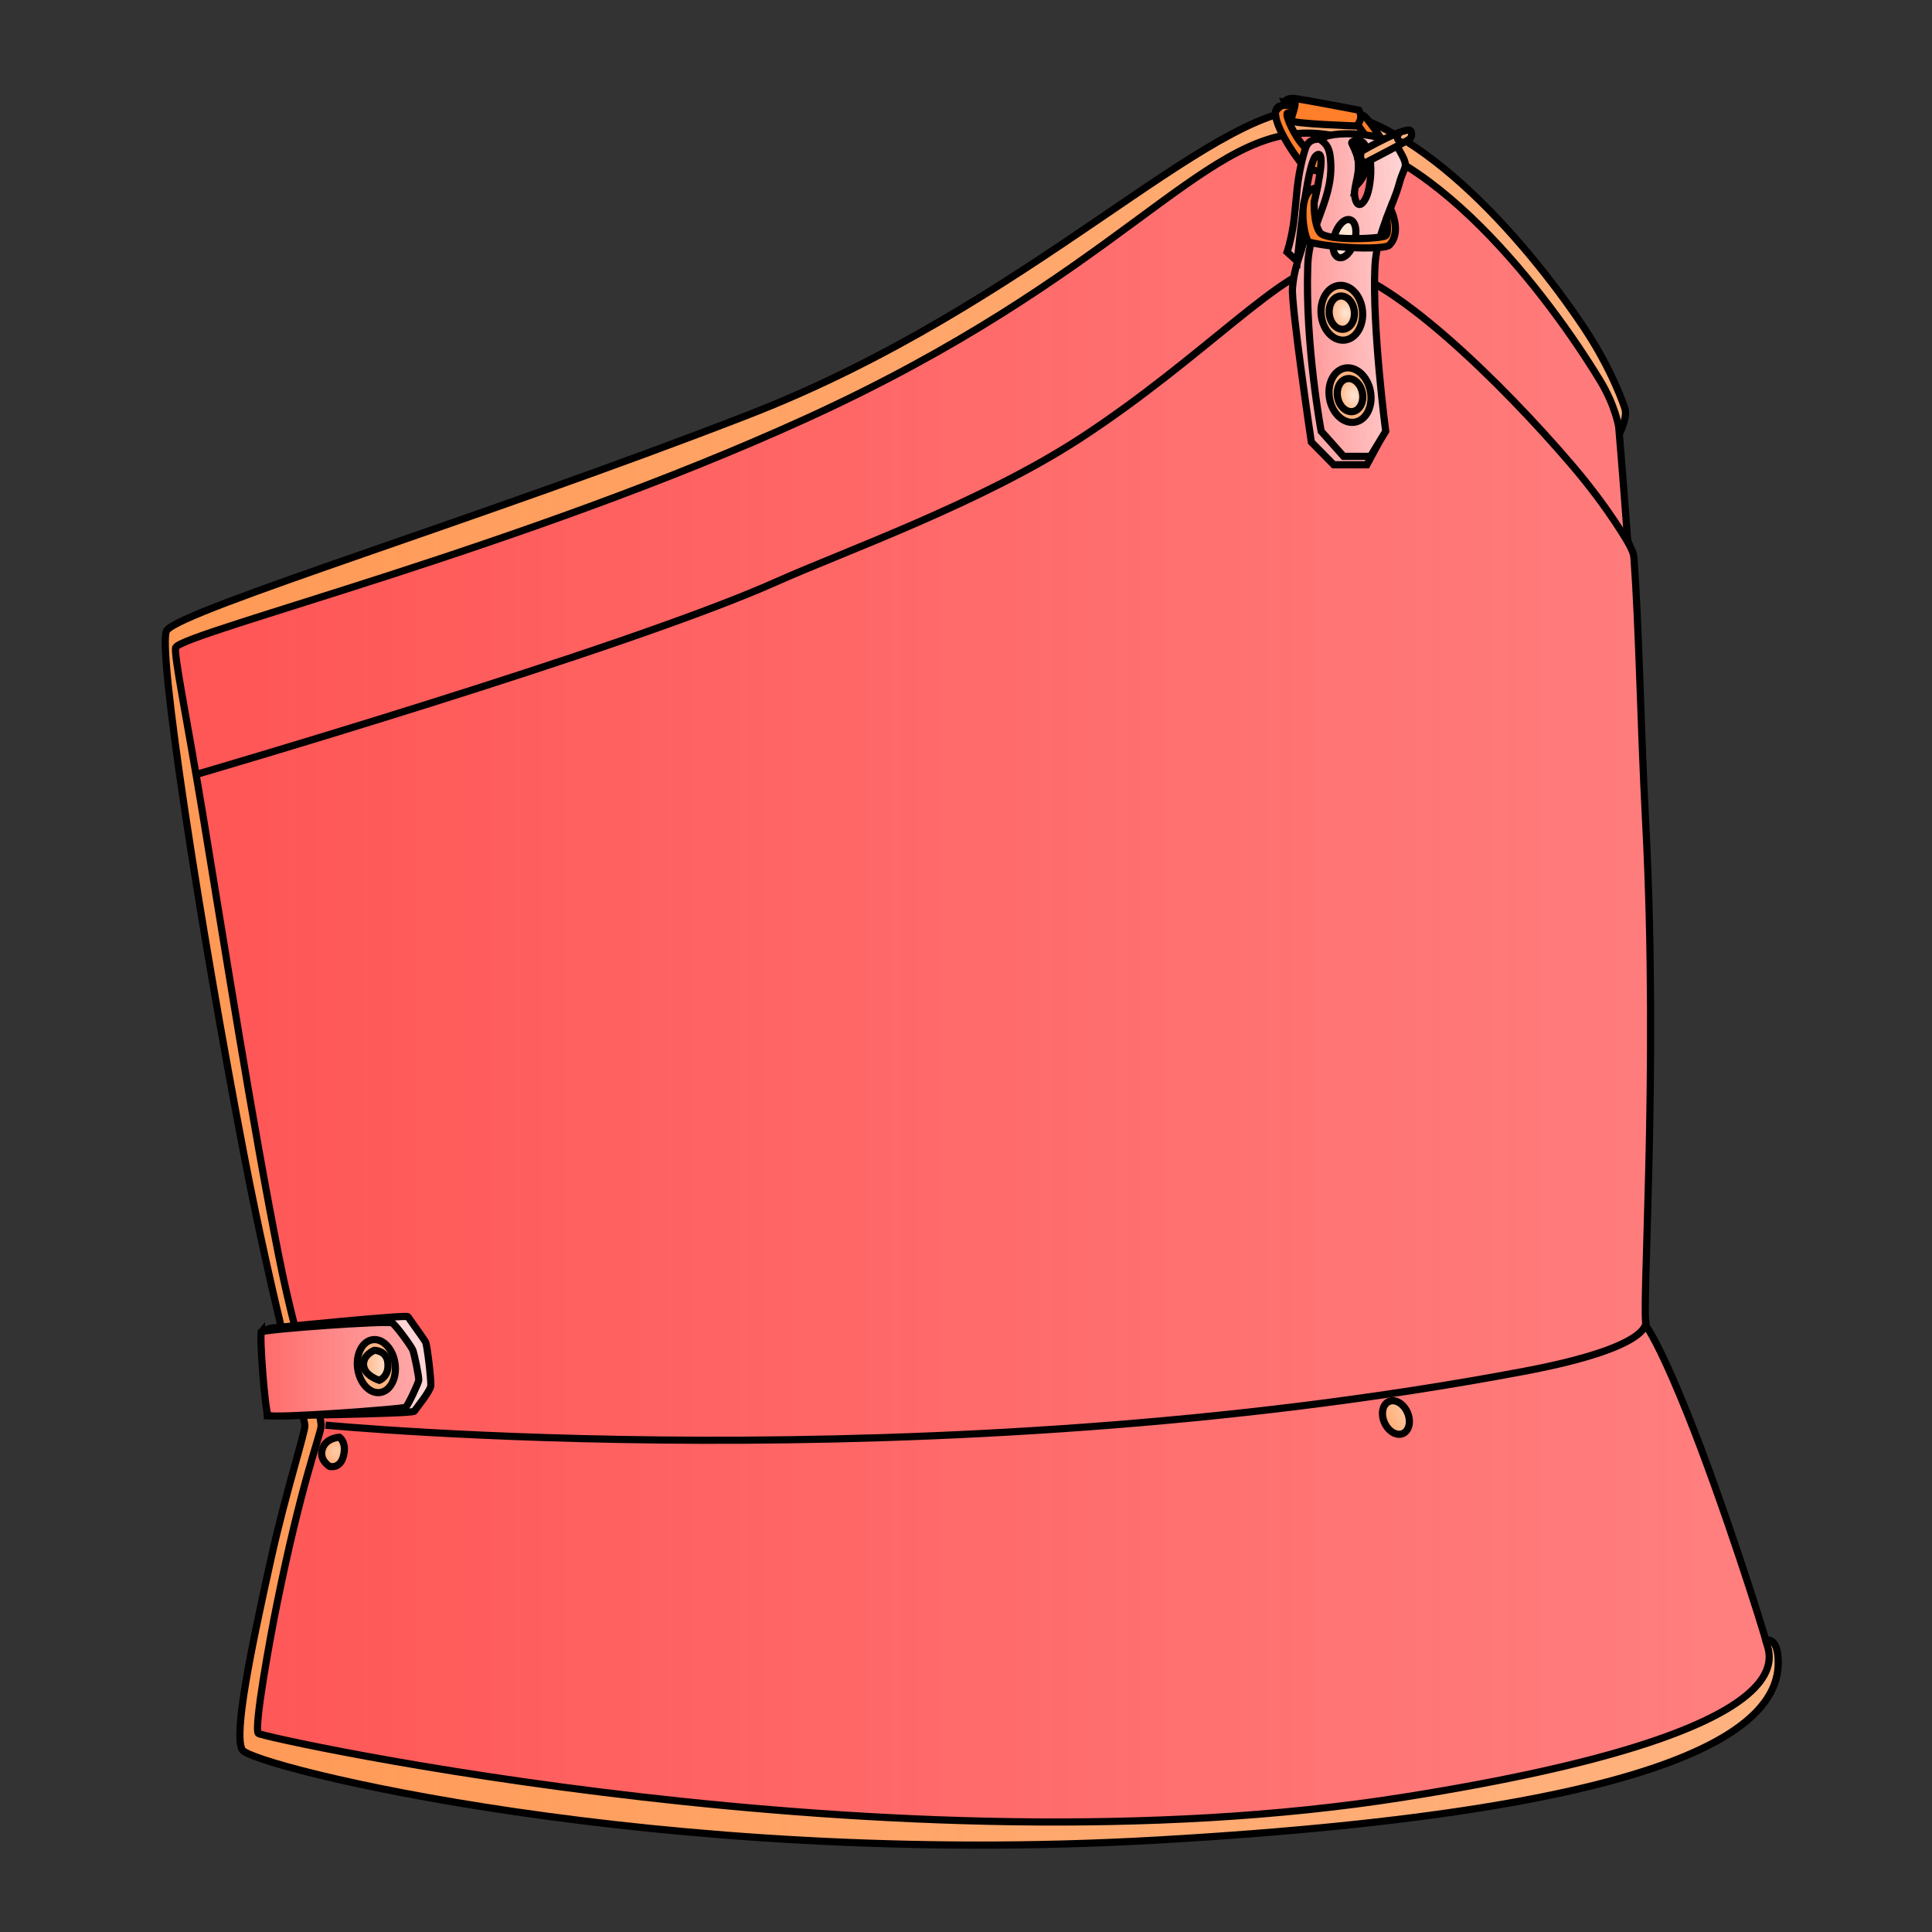 <svg xmlns="http://www.w3.org/2000/svg" xmlns:xlink="http://www.w3.org/1999/xlink" viewBox="0 0 256 256">
    <rect x="0" y="0" width="256" height="256" fill="#333333" stroke="none"/>
    <defs>
        <linearGradient id="innoGrad3">
            <stop offset="0" stop-color="#ff7f2a" stop-opacity="0"/>
            <stop offset="1" stop-color="#ff7f2a" stop-opacity=".502"/>
        </linearGradient>
        <linearGradient id="innoGrad2">
            <stop offset="0" stop-color="#ff2a2a" stop-opacity=".502"/>
            <stop offset="1" stop-color="#ff2a2a" stop-opacity="0"/>
        </linearGradient>
        <linearGradient id="innoGrad1">
            <stop offset="0" stop-color="#ff7f2a" stop-opacity=".502"/>
            <stop offset="1" stop-color="#ff7f2a" stop-opacity="0"/>
        </linearGradient>
        <linearGradient id="linearGradient862" x1="15.774" x2="241.75" y1="127.475" y2="127.475" gradientUnits="userSpaceOnUse" xlink:href="#innoGrad1"/>
        <linearGradient id="linearGradient885" x1="17.199" x2="240.492" y1="127.572" y2="127.572" gradientUnits="userSpaceOnUse" xlink:href="#innoGrad2"/>
        <radialGradient id="radialGradient911" cx="176.744" cy="52.101" r="2.258" fx="176.744" fy="52.101" gradientTransform="matrix(1 0 0 1.252 0 -13.118)" gradientUnits="userSpaceOnUse" xlink:href="#innoGrad3"/>
        <radialGradient id="radialGradient913" cx="170.231" cy="79.385" r="2.258" fx="170.231" fy="79.385" gradientTransform="matrix(1 0 0 1.252 0 -19.972)" gradientUnits="userSpaceOnUse" xlink:href="#innoGrad3"/>
        <radialGradient id="radialGradient952" cx="40.067" cy="193.737" r="2.083" fx="40.067" fy="193.737" gradientTransform="matrix(1 0 0 1.226 0 -43.818)" gradientUnits="userSpaceOnUse" xlink:href="#innoGrad3"/>
        <linearGradient id="linearGradient975" x1="94.677" x2="99.177" y1="248.23" y2="248.23" gradientUnits="userSpaceOnUse" xlink:href="#innoGrad1"/>
        <linearGradient id="linearGradient998" x1="43.43" x2="47.836" y1="181.668" y2="181.668" gradientUnits="userSpaceOnUse" xlink:href="#innoGrad1"/>
        <linearGradient id="linearGradient1021" x1="169.233" x2="189.739" y1="33.233" y2="32.377" gradientUnits="userSpaceOnUse" xlink:href="#innoGrad2"/>
        <linearGradient id="linearGradient1044" x1="29.118" x2="52.133" y1="182.208" y2="182.208" gradientUnits="userSpaceOnUse" xlink:href="#innoGrad2"/>
    </defs>
    <g>
        <path fill="#ffb380" d="M22.113 83.507c-1.424 1.709 4.493 39.69 10.213 69.469 3.82 19.885 7.837 34.08 8.075 35.862.102.773-2.542 8.89-4.513 17.813-2.563 11.606-4.977 23.08-3.79 25.217 1.188 2.138 54.971 15.751 121.234 11.951 70.936-4.068 82.294-15.437 82.294-23.512 0-3.563-1.663-2.969-1.663-2.969l-17.812-37.406-1.581-122.418s1.106-2.151.75-3.338c-.116-.385-1.674-5.128-5.463-10.807-7.909-11.848-22.892-28.974-36.219-28.975-13.656 0-36.931 26.007-74.575 40.613-35.549 13.794-74.575 25.65-76.95 28.5z"/>
        <path fill="url(#linearGradient862)" stroke="#000" stroke-miterlimit="10" d="M16.5 79.125c-1.499 1.799 4.729 41.779 10.75 73.125 4.021 20.932 8.25 35.875 8.5 37.75.108.814-2.675 9.357-4.75 18.75-2.698 12.217-5.239 24.295-3.989 26.545s57.864 16.58 127.614 12.58c74.67-4.282 86.625-16.25 86.625-24.75 0-3.75-1.75-3.125-1.75-3.125l-18.75-39.375-1.664-128.861s1.164-2.264.789-3.514c-.121-.405-1.761-5.397-5.75-11.375C205.8 24.403 190.028 6.376 176 6.375c-14.375-.001-38.875 27.375-78.5 42.75-37.42 14.52-78.5 27-81 30z" transform="matrix(.95 0 0 .95 6.438 8.338)"/>
    </g>
    <g>
        <path fill="#ff8080" d="M23.3 85.763c1.307-2.019 46.074-13.24 83.482-30.281 41.444-18.881 52.25-37.846 66.386-37.845 16.066 0 32.306 22.033 38.826 32.739 2.06 3.38 2.494 6.175 2.494 6.175s.491 5.704 1.162 14.726c.071.96.782 1.58.857 2.611.683 9.369.865 21.975 1.544 34.913 1.78 33.962-.673 65.84.118 66.975.792 1.135 2.504 4.278 5.463 11.637 4.703 11.695 10.13 28.907 10.331 29.925.329 1.66 7.465 11.984-47.856 20.781-67.213 10.688-151.505-7.905-151.881-8.431-.594-.831 1.54-12.54 2.453-17.06 3.22-15.942 5.622-22.009 5.86-23.552.237-1.544-2.932-9.25-5.582-22.563-3.485-17.503-7.233-41.353-10.094-58.662-2.043-12.366-3.94-21.506-3.562-22.088z"/>
        <path fill="url(#linearGradient885)" stroke="#000" stroke-miterlimit="10" d="M17.75 81.5c1.375-2.125 48.498-13.936 87.875-31.875 43.625-19.875 55-39.838 69.88-39.837 16.912.001 34.007 23.193 40.87 34.462 2.168 3.558 2.625 6.5 2.625 6.5s.517 6.005 1.223 15.502c.075 1.01.823 1.663.902 2.748.719 9.862.911 23.132 1.625 36.75 1.875 35.75-.708 69.305.125 70.5.833 1.195 2.635 4.504 5.75 12.25 4.951 12.311 10.663 30.428 10.875 31.5.346 1.748 7.858 12.615-50.375 21.875-70.75 11.25-159.479-8.321-159.875-8.875-.625-.875 1.622-13.2 2.583-17.957 3.39-16.782 5.917-23.168 6.167-24.793s-3.085-9.736-5.875-23.75c-3.668-18.424-7.614-43.53-10.625-61.75-2.151-13.016-4.147-22.637-3.75-23.25z" transform="matrix(.95 0 0 .95 6.438 8.338)"/>
        <path fill="none" stroke="#000" stroke-miterlimit="10" stroke-width=".95" d="M25.979 102.626s56.951-16.614 76.884-25.532c8.903-3.982 27.064-10.416 40.256-19 16.345-10.635 27.493-23.24 32.775-22.827 8.053.631 23.267 15.68 32.42 26.39 5.016 5.872 7.606 10.566 7.606 10.566M43.132 188.838s80.037 7.719 158.769-7.125c17.94-3.383 16.138-6.762 16.138-6.762"/>
    </g>
    <g transform="matrix(.95 0 0 .95 6.438 8.338)">
        <path fill="#6d6e71" stroke="#000" stroke-miterlimit="10" d="M173.338 8.044l-.958-2.584 10.25 1.409-.45 1.547z"/>
        <path fill="#ff7f2a" stroke="#000" stroke-miterlimit="10" d="M178.168 15.209s-2.549-.008-3.583-1.375c-2.067-2.731-4.582-7.041-2.917-7.792 1.155-.521 11.167.541 12 1.499.584.671 2.691 3.44 3.25 5.042.367 1.052-.667 1.251-.667 1.251s-3.167-4.5-3.625-5.167c-.458-.667-9.459-2.25-9.876-1.625-.217.324.958 3.146 2.376 4.625 1.315 1.371 2.875 1.417 2.875 1.417z"/>
        <path fill="#faa" stroke="#000" stroke-miterlimit="10" d="M185.537 52.96l-1.662 3.087h-4.624l-3.126-3.172s-2.835-19.126-2.625-21.5c.21-2.374.655-3.386 1.251-5.333.596-1.947 4.229-14.857 2.042-13.125-1.347 1.066-2.626 14.75-2.626 14.75l-1.417-1.292s.481-1.386.834-3.583c.286-1.786.426-4.401.708-6.375.319-2.226.776-3.749 1-4.458.664-2.113 3.078-1.147 3.75-.792.672.355 1.083 9.208 1.083 9.208z"/>
        <path fill="#ffd5d5" d="M175.625 28.336c.197-6.064 3.875-9.461 3.125-15.336-.252-1.977-1.423-2.123-1.275-2.334.875-1.25 9.409-1.182 10.9 1.459 1.491 2.641.762 1.933 0 4.75-.815 3.015-3.164 7.062-3.375 11.461-.407 8.51 1.5 23.039 1.5 23.039l-2.125 3.5h-3.75l-3.125-3.5s-2.237-11.947-1.875-23.039zm7.087-14.21c.069 1.596-.702 3.371-.542 4.417.243 1.583.958 1.583 1.625.167.375-.798.763-2.93.583-4.75-.14-1.412-.784-2.654-1-2.833-.495-.41-1.588-.334-1.625 0-.018.161.894 1.508.959 2.999z"/>
        <path fill="url(#linearGradient1021)" stroke="#000" stroke-miterlimit="10" d="M175.625 28.336c.197-6.064 3.875-9.461 3.125-15.336-.252-1.977-1.423-2.123-1.275-2.334.875-1.25 9.409-1.182 10.9 1.459 1.491 2.641.762 1.933 0 4.75-.815 3.015-3.164 7.062-3.375 11.461-.407 8.51 1.5 23.039 1.5 23.039l-2.125 3.5h-3.75l-3.125-3.5s-2.237-11.947-1.875-23.039zm7.087-14.21c.069 1.596-.702 3.371-.542 4.417.243 1.583.958 1.583 1.625.167.375-.798.763-2.93.583-4.75-.14-1.412-.784-2.654-1-2.833-.495-.41-1.588-.334-1.625 0-.018.161.894 1.508.959 2.999z"/>
        <path fill="#ffb380" stroke="#000" stroke-miterlimit="10" d="M182.18 12.078l.908-.159v.417s6.62-3.808 6.958-2.792c.09.27.159.756-.25 1.092-.409.336-6.041 3.242-6.041 3.242s-.032 1.069-.334 1.792c-.302.723-1.008 1.417-1.008 1.417s.367-1.504.299-2.959-.532-2.05-.532-2.05z"/>
        <path fill="none" stroke="#000" stroke-miterlimit="10" d="M188.463 9.674s-.501.553-.292.961c.209.408.672.415.672.415M183.088 12.336s-.197.668 0 1.125c.197.457.667.417.667.417"/>
        <path fill="#ff7f2a" stroke="#000" stroke-miterlimit="10" d="M172.38 5.46s.258-.625 1.416-.5 8.959 1.625 8.959 1.625.341.52.245 1.141c-.096.621-.587 1.068-.587 1.068s-8.992-.292-9.075-.75c-.083-.458.693-2.063.5-2.583-.193-.52-1.458-.001-1.458-.001z"/>
        <ellipse cx="180.745" cy="24.504" fill="#ffe6d5" stroke="#000" stroke-miterlimit="10" rx="1.456" ry="2.75" transform="rotate(16.605 180.73 24.507)"/>
        <path fill="#ff7f2a" stroke="#000" stroke-miterlimit="10" d="M176.953 17.452c-3.114 0-1.849 7.378-1.114 7.552 3.934.931 10.538 1.033 11.158.417 1.846-1.833.153-5.125.153-5.125l-.529 1.363s.376 2.22-.157 2.47c-.884.414-8.209.75-9.125-.458-.916-1.208-.817-4.278-.817-4.278z"/>
        <path fill="#ffd5d5" stroke="#000" stroke-miterlimit="10" d="M29.688 177s.928-.513 1.625-.563c.697-.05 18.625-1.875 18.813-1.563.188.312 2.19 3.063 2.44 3.5.25.437.81 5.372.747 6.125-.063.753-2.055 3.188-2.309 3.563s-20.504.626-20.504.626z"/>
        <path fill="#faa" d="M29.688 177c.313-.375 17.688-1.625 18.25-1.25.562.375 2.688 3.313 2.875 3.813.187.5.875 3.744.813 4.185-.062.441-1.5 3.503-1.813 3.753-.313.25-18.75 1.625-19.188 1.125-.438-.5-1.25-11.251-.937-11.626z"/>
        <path fill="url(#linearGradient1044)" stroke="#000" stroke-miterlimit="10" d="M29.688 177c.313-.375 17.688-1.625 18.25-1.25.562.375 2.688 3.313 2.875 3.813.187.5.875 3.744.813 4.185-.062.441-1.5 3.503-1.813 3.753-.313.25-18.75 1.625-19.188 1.125-.438-.5-1.25-11.251-.937-11.626z"/>
    </g>
    <g transform="matrix(.95 0 0 .95 6.438 8.338)">
        <ellipse cx="180.381" cy="34.839" fill="#ffb380" stroke="#000" stroke-miterlimit="10" rx="2.896" ry="3.833" transform="rotate(-5.532 180.473 34.852)"/>
        <ellipse cx="180.381" cy="34.838" fill="#ffe6d5" rx="1.758" ry="2.327" transform="rotate(-5.532 180.321 34.83)"/>
        <ellipse cx="181.522" cy="46.335" fill="#ffb380" stroke="#000" stroke-miterlimit="10" rx="2.896" ry="3.833" transform="rotate(-10.719 181.51 46.333)"/>
        <ellipse cx="181.521" cy="46.335" fill="#ffe6d5" rx="1.758" ry="2.327" transform="rotate(-10.704 181.523 46.323)"/>
        <ellipse cx="176.176" cy="52.057" fill="url(#radialGradient911)" stroke="#000" stroke-miterlimit="10" rx="1.758" ry="2.327" transform="rotate(-5.532)"/>
        <ellipse cx="169.754" cy="79.255" fill="url(#radialGradient913)" stroke="#000" stroke-miterlimit="10" rx="1.758" ry="2.327" transform="rotate(-10.708)"/>
        <path fill="#fca" d="M39.188 195.75s1.457.427 1.938-1.438c.5-1.938-.563-2.625-.563-2.625s-1.875.063-2.375 1.625 1 2.438 1 2.438z"/>
        <path fill="url(#radialGradient952)" stroke="#000" stroke-miterlimit="10" d="M39.188 195.75s1.457.427 1.938-1.438c.5-1.938-.563-2.625-.563-2.625s-1.875.063-2.375 1.625 1 2.438 1 2.438z"/>
        <ellipse cx="187.938" cy="188.938" fill="#fca" rx="1.75" ry="2.437" transform="rotate(-23.517 187.954 188.952)"/>
        <ellipse cx="96.927" cy="248.23" fill="url(#linearGradient975)" stroke="#000" stroke-miterlimit="10" rx="1.75" ry="2.437" transform="rotate(-23.517)"/>
        <ellipse cx="45.719" cy="181.768" fill="#ffb380" stroke="#000" stroke-miterlimit="10" rx="2.63" ry="3.719" transform="rotate(-8.028 45.71 181.772)"/>
        <path fill="#ffe6d5" d="M45.438 179.563s1.688 0 1.875 1.688c.224 2.012-1.188 2.497-1.188 2.497s-2.063-.626-2.188-2.093 1.501-2.092 1.501-2.092z"/>
        <path fill="url(#linearGradient998)" stroke="#000" stroke-miterlimit="10" d="M45.438 179.563s1.688 0 1.875 1.688c.224 2.012-1.188 2.497-1.188 2.497s-2.063-.626-2.188-2.093 1.501-2.092 1.501-2.092z"/>
    </g>
</svg>
